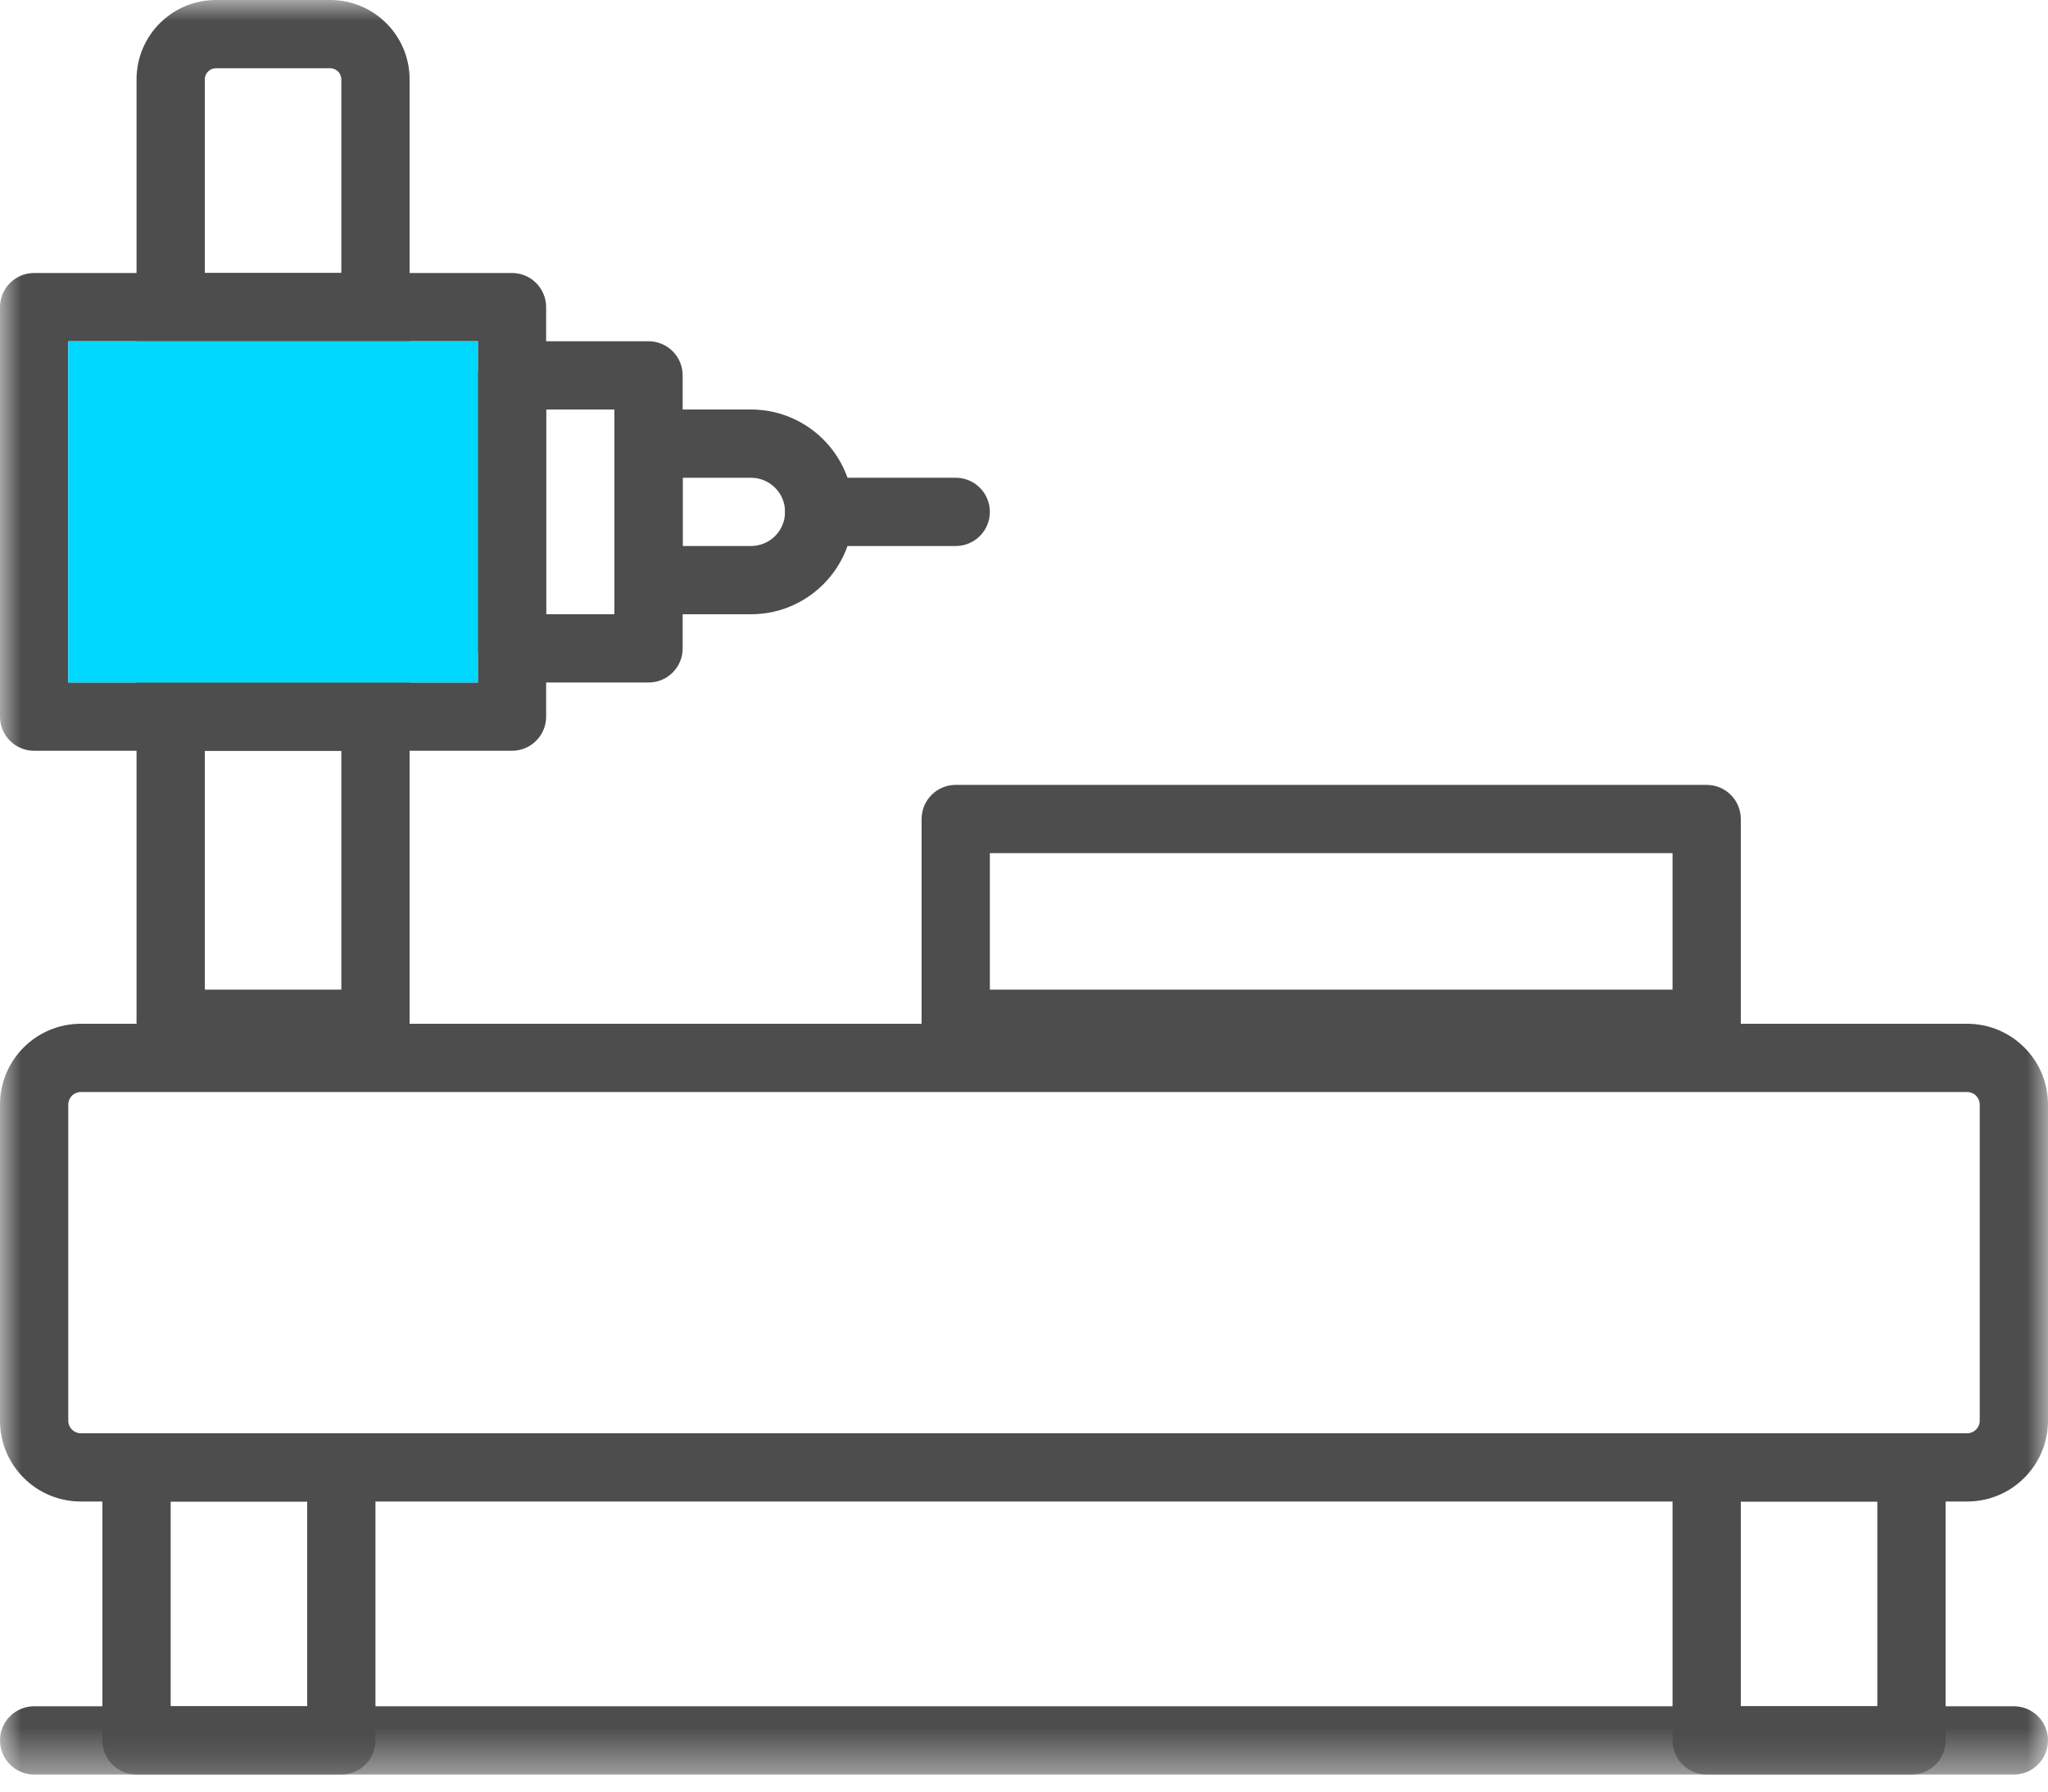 <?xml version="1.0" encoding="UTF-8"?>
<svg width="48px" height="42px" viewBox="0 0 48 42" version="1.1" xmlns="http://www.w3.org/2000/svg" xmlns:xlink="http://www.w3.org/1999/xlink">
    <!-- Generator: Sketch 52.2 (67145) - http://www.bohemiancoding.com/sketch -->
    <title>Group 13</title>
    <desc>Created with Sketch.</desc>
    <defs>
        <polygon id="path-1" points="0 0 48 0 48 41.6 0 41.6"></polygon>
    </defs>
    <g id="Page-1" stroke="none" stroke-width="1" fill="none" fill-rule="evenodd">
        <g id="AM" transform="translate(-624, -1626)">
            <g id="Group-13" transform="translate(624, 1626)">
                <mask id="mask-2" fill="white">
                    <use xlink:href="#path-1"></use>
                </mask>
                <g id="Clip-2"></g>
                <path d="M40.8,40 L44,40 L44,35.2 L40.8,35.2 L40.8,40 Z M40,41.6 L44.8,41.6 C45.242,41.6 45.6,41.242 45.6,40.8 L45.6,34.4 C45.6,33.958 45.242,33.6 44.8,33.6 L40,33.6 C39.558,33.6 39.2,33.958 39.2,34.4 L39.2,40.8 C39.2,41.242 39.558,41.6 40,41.6 Z" id="Fill-1" fill="#4E4D4D" mask="url(#mask-2)"></path>
                <path d="M4,40 L7.2,40 L7.2,35.2 L4,35.2 L4,40 Z M3.2,41.6 L8,41.6 C8.442,41.6 8.8,41.242 8.8,40.8 L8.8,34.4 C8.8,33.958 8.442,33.6 8,33.6 L3.2,33.6 C2.758,33.6 2.4,33.958 2.4,34.4 L2.4,40.8 C2.4,41.242 2.758,41.6 3.2,41.6 Z" id="Fill-3" fill="#4E4D4D" mask="url(#mask-2)"></path>
                <path d="M1.895,33.6 C1.732,33.6 1.6,33.468 1.6,33.306 L1.6,25.895 C1.6,25.731 1.732,25.6 1.895,25.6 L46.105,25.6 C46.268,25.6 46.4,25.732 46.4,25.895 L46.4,33.306 C46.4,33.467 46.268,33.6 46.105,33.6 L1.895,33.6 Z M1.895,35.2 L46.105,35.2 C47.151,35.2 48,34.351 48,33.306 L48,25.895 C48,24.849 47.151,24 46.105,24 L1.895,24 C0.848,24 0,24.849 0,25.895 L0,33.306 C0,34.351 0.848,35.2 1.895,35.2 Z" id="Fill-4" fill="#4E4D4D" mask="url(#mask-2)"></path>
                <path d="M47.2,40 L0.8,40 C0.358,40 -0,40.358 -0,40.8 C-0,41.242 0.358,41.6 0.8,41.6 L47.2,41.6 C47.642,41.6 48,41.242 48,40.8 C48,40.358 47.642,40 47.2,40" id="Fill-5" fill="#4E4D4D" mask="url(#mask-2)"></path>
                <path d="M12.8,14.4 L14.4,14.4 L14.4,9.6 L12.8,9.6 L12.8,14.4 Z M12,16 L15.2,16 C15.642,16 16,15.642 16,15.2 L16,8.8 C16,8.358 15.642,8 15.2,8 L12,8 C11.558,8 11.2,8.358 11.2,8.8 L11.2,15.2 C11.2,15.642 11.558,16 12,16 Z" id="Fill-6" fill="#4E4D4D" mask="url(#mask-2)"></path>
                <path d="M20,12 C20,10.675 18.926,9.6 17.6,9.6 L15.2,9.6 C14.758,9.6 14.4,9.958 14.4,10.4 L14.4,13.6 C14.4,14.042 14.758,14.4 15.2,14.4 L17.6,14.4 C18.926,14.4 20,13.326 20,12 Z M16,12.8 L16,11.2 L17.6,11.2 C18.042,11.2 18.4,11.558 18.4,12 C18.4,12.443 18.042,12.8 17.6,12.8 L16,12.8 Z" id="Fill-7" fill="#4E4D4D" mask="url(#mask-2)"></path>
                <path d="M22.4,11.2 L19.2,11.2 C18.758,11.2 18.4,11.558 18.4,12 C18.4,12.442 18.758,12.8 19.2,12.8 L22.4,12.8 C22.842,12.8 23.2,12.442 23.2,12 C23.2,11.558 22.842,11.2 22.4,11.2" id="Fill-8" fill="#4E4D4D" mask="url(#mask-2)"></path>
                <path d="M23.2,23.2 L39.2,23.2 L39.2,20 L23.2,20 L23.2,23.2 Z M22.4,24.8 L40,24.8 C40.442,24.8 40.8,24.442 40.8,24 L40.8,19.2 C40.8,18.758 40.442,18.4 40,18.4 L22.4,18.4 C21.958,18.4 21.6,18.758 21.6,19.2 L21.6,24 C21.6,24.442 21.958,24.8 22.4,24.8 Z" id="Fill-9" fill="#4E4D4D" mask="url(#mask-2)"></path>
                <path d="M1.6,16 L11.2,16 L11.2,8 L1.6,8 L1.6,16 Z M0.8,17.6 L12,17.6 C12.442,17.6 12.8,17.242 12.8,16.8 L12.8,7.2 C12.8,6.758 12.442,6.4 12,6.4 L0.8,6.4 C0.358,6.4 0,6.758 0,7.2 L0,16.8 C0,17.242 0.358,17.6 0.8,17.6 Z" id="Fill-10" fill="#4E4D4D" mask="url(#mask-2)"></path>
                <path d="M4.8,6.4 L4.8,1.861 C4.8,1.717 4.917,1.6 5.061,1.6 L7.739,1.6 C7.883,1.6 8,1.717 8,1.861 L8,6.4 L4.8,6.4 Z M9.6,8 L9.6,1.861 C9.6,0.833 8.766,0 7.739,0 L5.061,0 C4.034,0 3.2,0.833 3.2,1.861 L3.2,8 L9.6,8 Z" id="Fill-11" fill="#4E4D4D" mask="url(#mask-2)"></path>
                <path d="M4.8,23.2 L8,23.2 L8,17.6 L4.8,17.6 L4.8,23.2 Z M3.2,24.8 L9.6,24.8 L9.6,16 L3.2,16 L3.2,24.8 Z" id="Fill-12" fill="#4E4D4D" mask="url(#mask-2)"></path>
                <rect id="Rectangle" fill="#00D7FF" x="1.6" y="8" width="9.6" height="8"></rect>
            </g>
        </g>
    </g>
</svg>